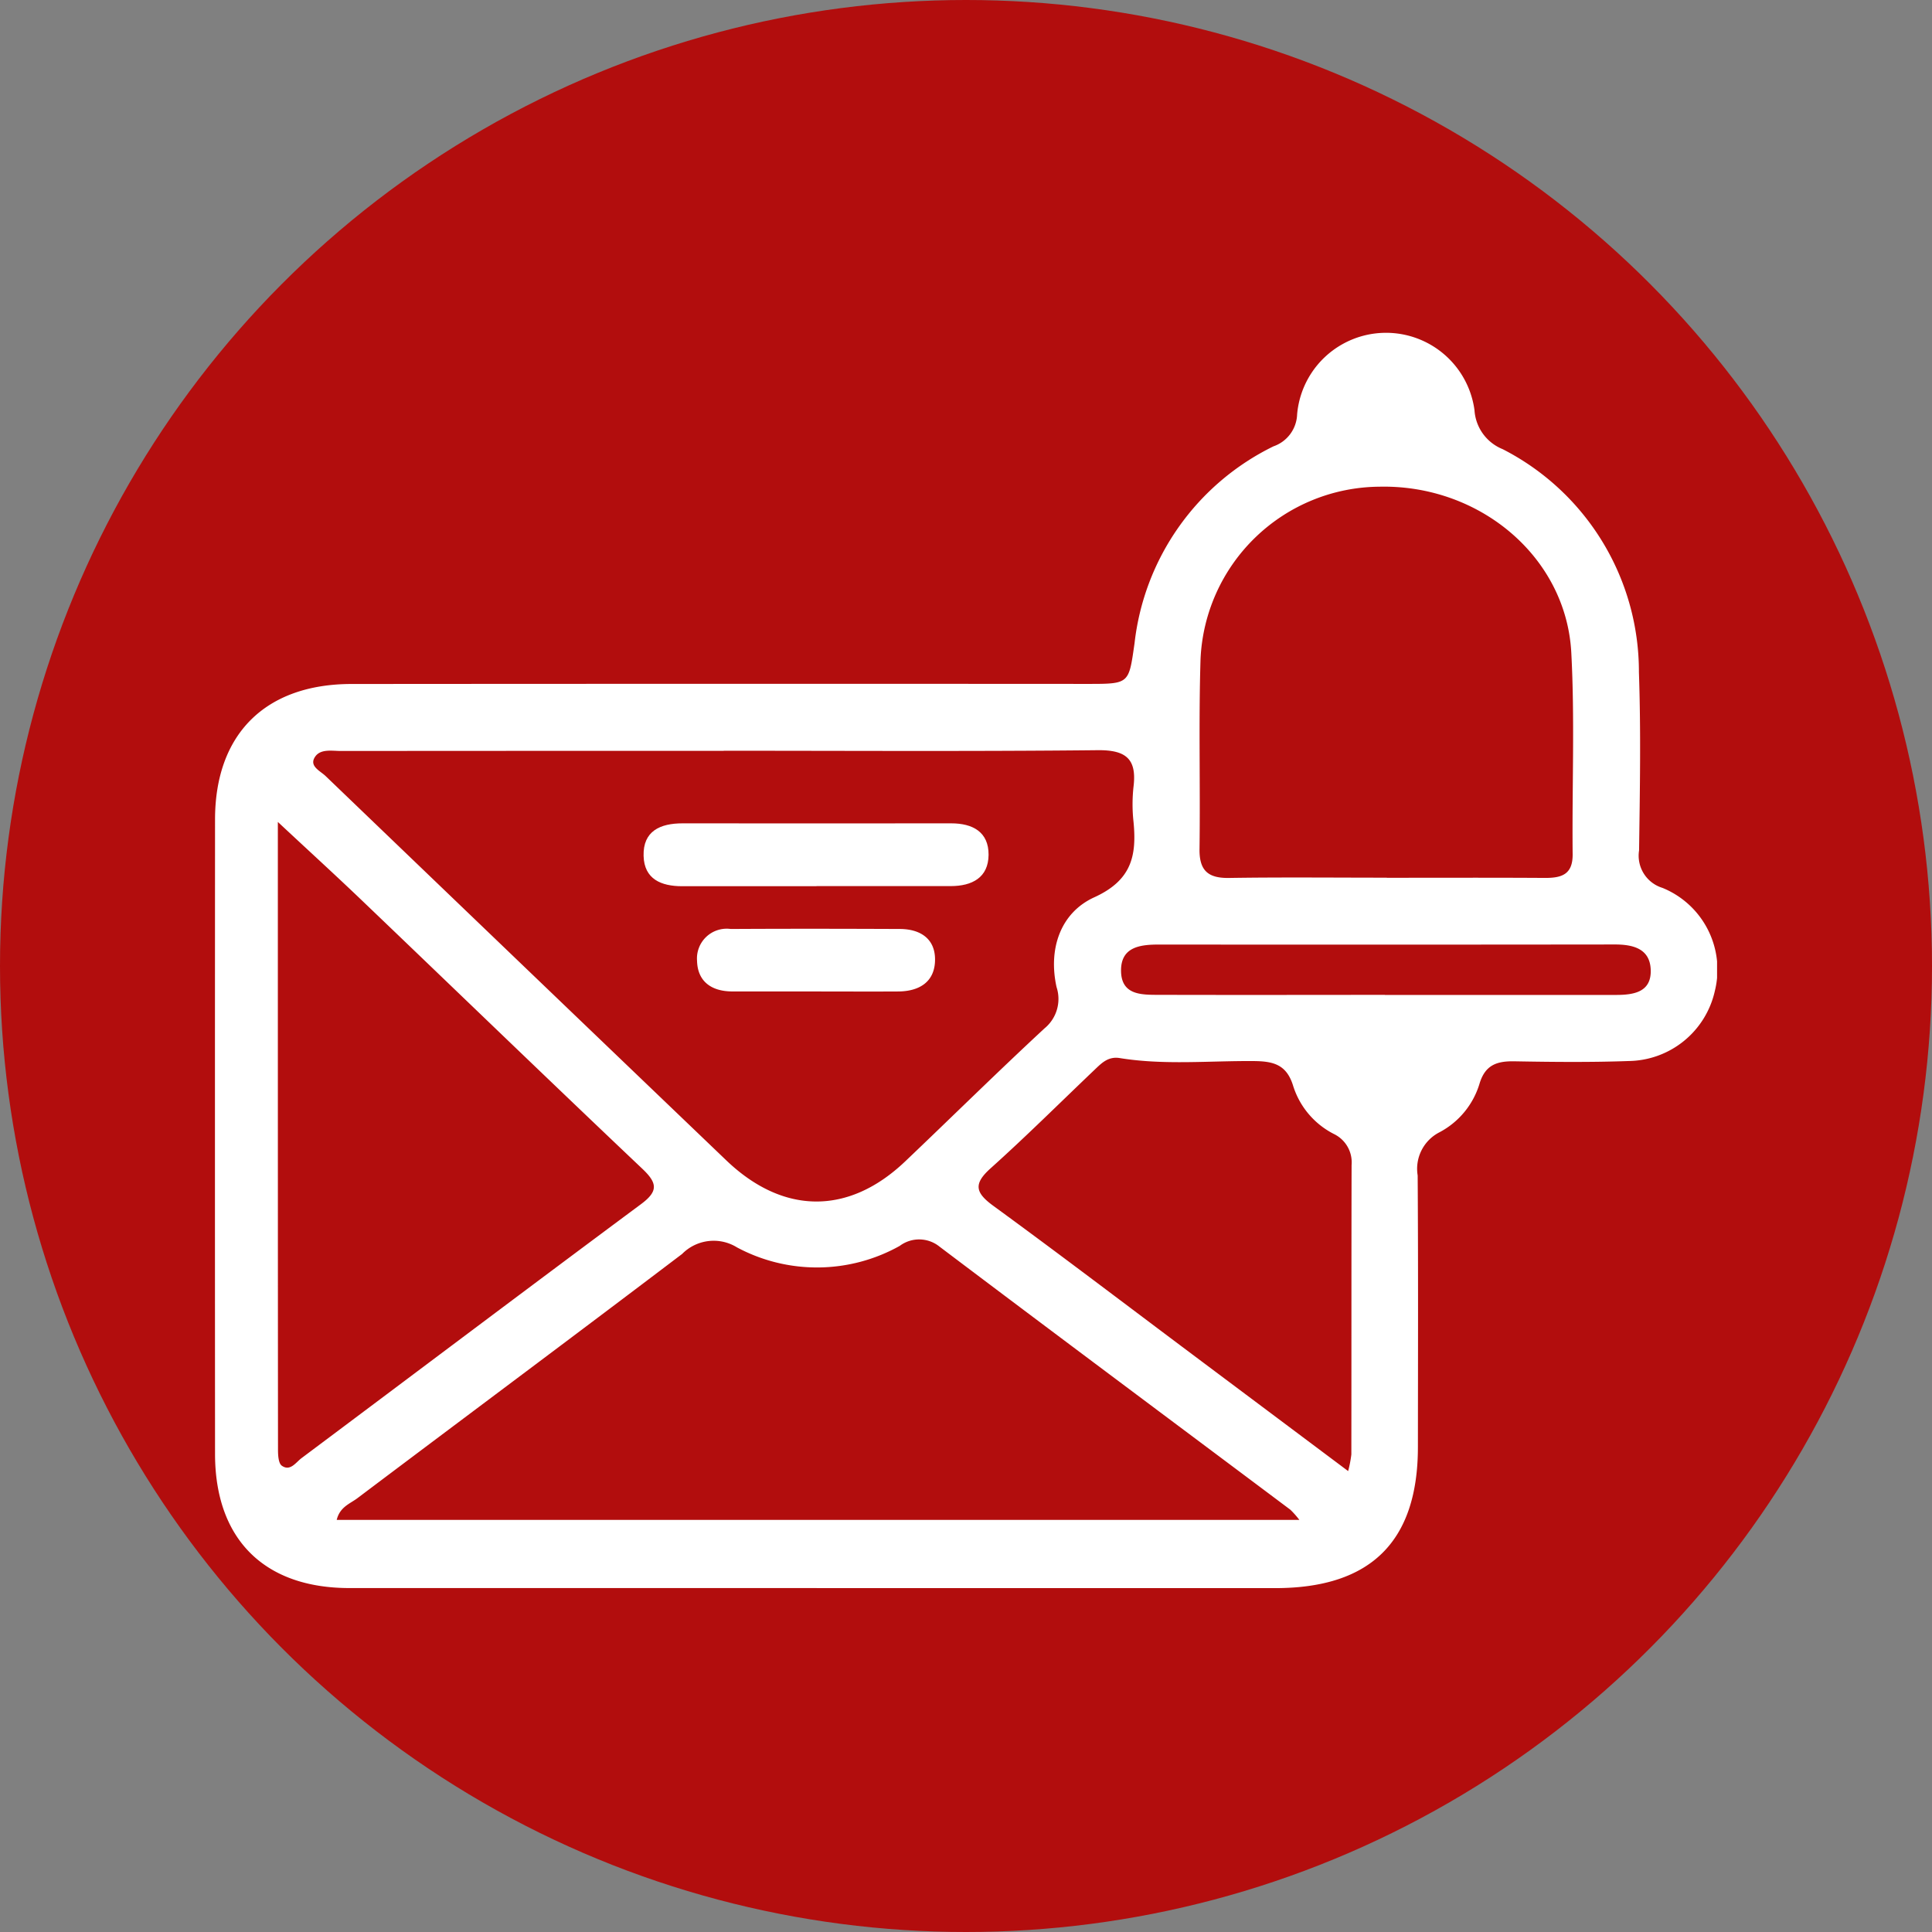 <svg xmlns="http://www.w3.org/2000/svg" xmlns:xlink="http://www.w3.org/1999/xlink" width="129" height="129" viewBox="0 0 129 129">
  <rect x="0" y="0" width="129" height="129" fill="#808080" stroke="none"/>
  <defs>
    <clipPath id="clip-path">
      <rect id="Rectángulo_353226" data-name="Rectángulo 353226" width="100.297" height="83.827" fill="#fff"/>
    </clipPath>
  </defs>
  <g id="Grupo_1003249" data-name="Grupo 1003249" transform="translate(-388 -4861)">
    <circle id="Elipse_5699" data-name="Elipse 5699" cx="64.5" cy="64.5" r="64.5" transform="translate(388 4861)" fill="#b20d0d"/>
    <g id="Grupo_1003094" data-name="Grupo 1003094" transform="translate(402.352 4883.21)">
      <g id="Grupo_1003093" data-name="Grupo 1003093" clip-path="url(#clip-path)">
        <path id="Trazado_715304" data-name="Trazado 715304" d="M40.178,83.825q-15.611,0-31.223,0C3.272,83.816.009,80.55.006,74.864q-.012-21.173,0-42.346c0-5.71,3.357-9.053,9.112-9.058q24.588-.019,49.176-.005c2.783,0,2.719-.011,3.107-2.711a16.717,16.717,0,0,1,9.28-13.153,2.345,2.345,0,0,0,1.576-2.134A5.959,5.959,0,0,1,84.1,5.179a3.008,3.008,0,0,0,1.879,2.6,16.693,16.693,0,0,1,9.1,14.895c.137,3.963.065,7.935.01,11.9a2.247,2.247,0,0,0,1.561,2.5,5.894,5.894,0,0,1,3.5,6.876,5.982,5.982,0,0,1-5.761,4.685c-2.534.091-5.074.064-7.609.019-1.167-.021-1.965.225-2.346,1.5a5.44,5.44,0,0,1-2.677,3.241,2.738,2.738,0,0,0-1.451,2.88c.04,6.049.022,12.1.016,18.148-.006,6.293-3.15,9.4-9.506,9.406q-15.319.005-30.638,0M33.971,27.916v.007q-12.776,0-25.553.01c-.628,0-1.442-.177-1.786.478-.295.563.414.866.761,1.2Q20.756,42.447,34.137,55.262c3.8,3.642,8.166,3.674,11.948.077,3.109-2.957,6.163-5.972,9.31-8.889a2.538,2.538,0,0,0,.8-2.75c-.569-2.565.269-4.976,2.524-6,2.5-1.14,2.832-2.783,2.614-5.04a10.729,10.729,0,0,1,0-2.337c.232-1.876-.518-2.463-2.4-2.443-8.322.087-16.645.037-24.967.037M72.408,79.275a6.119,6.119,0,0,0-.6-.679C64,72.743,56.171,66.912,48.382,61.029a2.166,2.166,0,0,0-2.659-.051,11.315,11.315,0,0,1-10.867.1,2.959,2.959,0,0,0-3.662.438C23.989,66.983,16.732,72.384,9.508,77.827c-.485.366-1.168.577-1.378,1.448ZM78.246,36.4c3.511,0,7.022-.014,10.533.009,1.118.007,1.889-.209,1.875-1.586-.046-4.486.148-8.982-.09-13.455-.34-6.378-6.1-11.226-12.8-11.081A12.046,12.046,0,0,0,65.808,21.8c-.131,4.222-.01,8.451-.068,12.677-.02,1.439.566,1.956,1.974,1.934,3.51-.055,7.021-.018,10.532-.018M4.2,32.666c0,14.346,0,28.132.01,41.918,0,.368.027.909.254,1.071.562.4.939-.223,1.319-.507C13.334,69.5,20.863,63.824,28.437,58.2c1.161-.861,1.122-1.4.108-2.363C22.268,49.889,16.049,43.876,9.8,37.9c-1.724-1.65-3.488-3.258-5.6-5.229M75.663,76.019a8.116,8.116,0,0,0,.215-1.116c.009-6.443,0-12.885.016-19.328a2.1,2.1,0,0,0-1.169-2.062A5.43,5.43,0,0,1,72,50.319c-.431-1.44-1.308-1.669-2.622-1.681-2.988-.025-5.987.282-8.962-.2-.774-.126-1.214.334-1.683.781-2.31,2.2-4.57,4.45-6.942,6.579-1.162,1.043-1.023,1.627.183,2.507,4.468,3.259,8.869,6.612,13.3,9.929l10.4,7.788m2.443-31.8q7.711,0,15.423,0c1.2,0,2.382-.185,2.327-1.683-.051-1.4-1.164-1.687-2.394-1.686q-15.227.018-30.455.005c-1.254,0-2.526.163-2.518,1.742.009,1.664,1.4,1.613,2.586,1.616,5.011.012,10.021.005,15.032,0" transform="translate(0 0)" fill="#fff"/>
        <path id="Trazado_715305" data-name="Trazado 715305" d="M84.835,88.113c-2.99,0-5.979,0-8.969,0-1.4,0-2.531-.471-2.574-2.019-.048-1.672,1.116-2.18,2.605-2.179q8.969.008,17.938,0c1.435,0,2.5.579,2.491,2.1s-1.1,2.089-2.523,2.09q-4.484,0-8.969,0" transform="translate(-44.671 -51.15)" fill="#fff"/>
        <path id="Trazado_715306" data-name="Trazado 715306" d="M90.416,106.117c-1.88,0-3.76.005-5.639,0-1.369-.005-2.309-.657-2.342-2.047a1.987,1.987,0,0,1,2.251-2.124c3.76-.021,7.519-.016,11.279,0,1.346,0,2.356.624,2.361,2.027.005,1.493-1.034,2.138-2.464,2.146-1.815.011-3.63,0-5.445,0" transform="translate(-50.245 -62.128)" fill="#fff"/>
      </g>
    </g>
  </g>
</svg>
